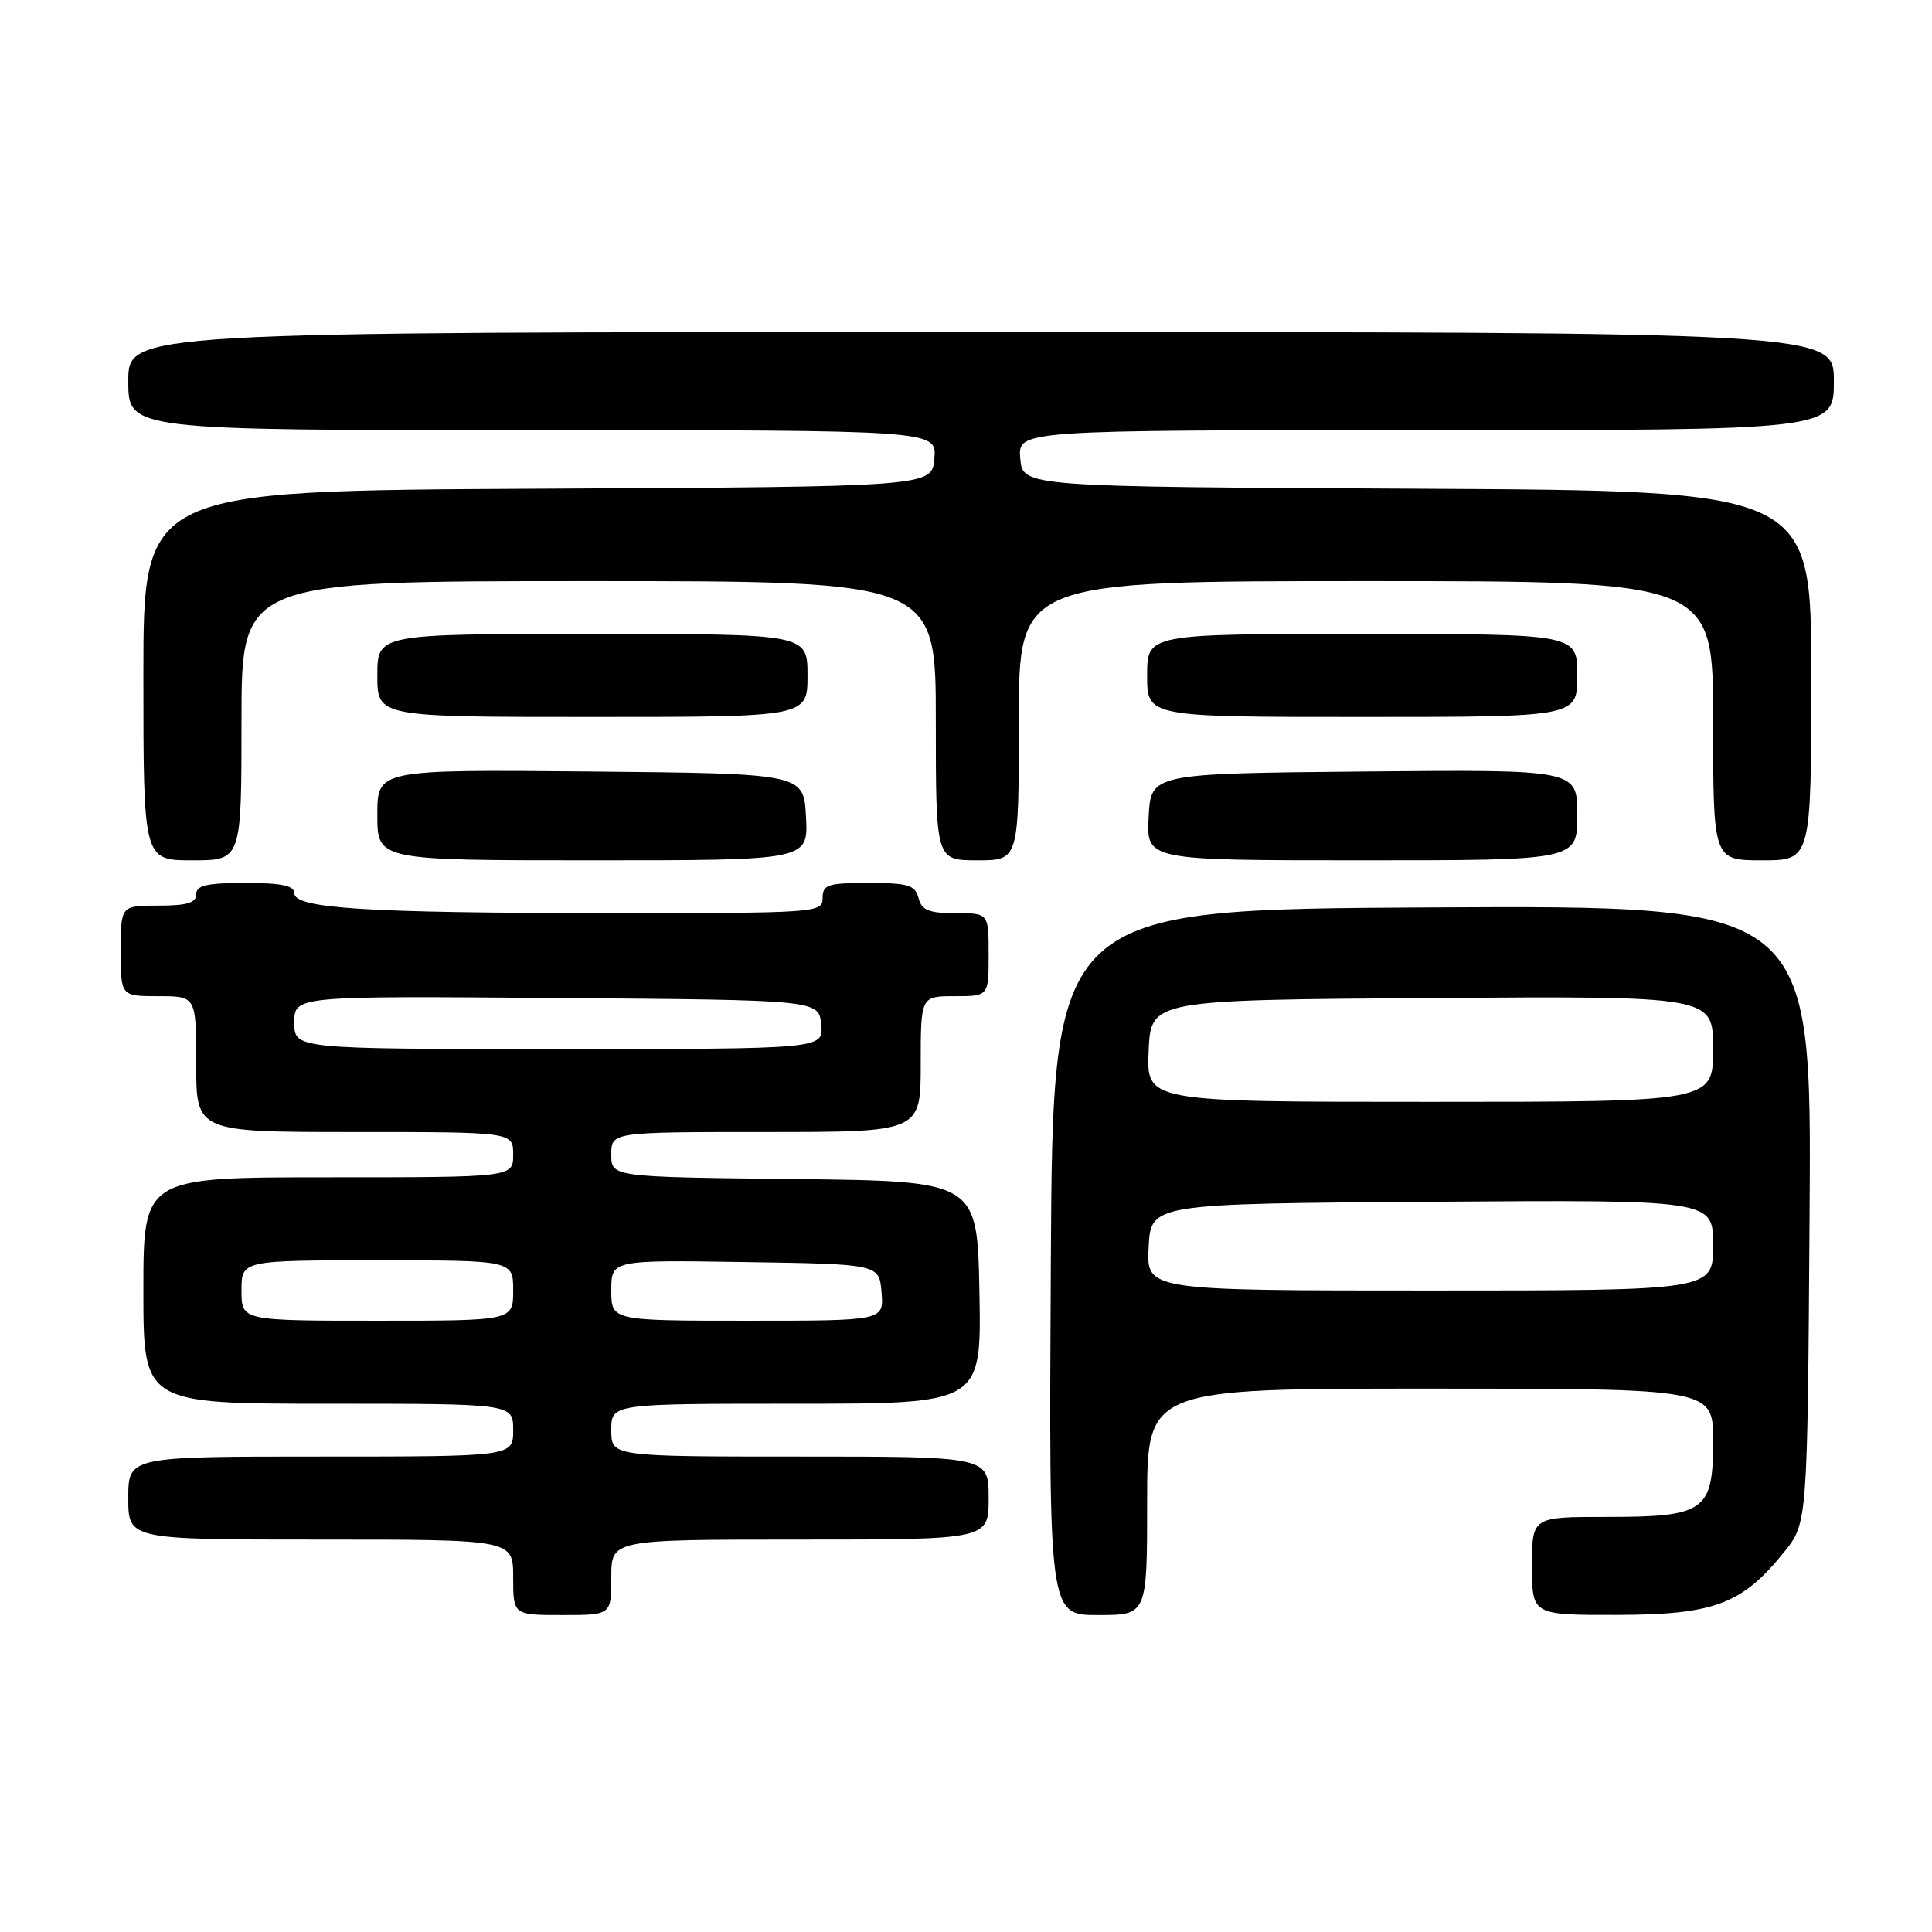 <?xml version="1.0" encoding="UTF-8" standalone="no"?>
<!DOCTYPE svg PUBLIC "-//W3C//DTD SVG 1.1//EN" "http://www.w3.org/Graphics/SVG/1.1/DTD/svg11.dtd" >
<svg xmlns="http://www.w3.org/2000/svg" xmlns:xlink="http://www.w3.org/1999/xlink" version="1.1" viewBox="0 0 256 256">
 <g >
 <path fill="currentColor"
d=" M 81.00 209.00 C 81.00 204.00 81.00 204.00 106.00 204.00 C 131.00 204.00 131.00 204.00 131.00 198.50 C 131.00 193.00 131.00 193.00 106.00 193.00 C 81.00 193.00 81.00 193.00 81.00 189.50 C 81.00 186.00 81.00 186.00 105.53 186.00 C 130.05 186.00 130.05 186.00 129.78 171.25 C 129.50 156.50 129.50 156.50 105.25 156.23 C 81.00 155.96 81.00 155.96 81.00 152.98 C 81.00 150.00 81.00 150.00 101.50 150.00 C 122.00 150.00 122.00 150.00 122.00 141.00 C 122.00 132.00 122.00 132.00 126.50 132.00 C 131.00 132.00 131.00 132.00 131.00 126.50 C 131.00 121.00 131.00 121.00 126.62 121.00 C 123.07 121.00 122.13 120.62 121.71 119.00 C 121.26 117.28 120.35 117.00 115.09 117.00 C 109.67 117.00 109.00 117.22 109.00 119.00 C 109.00 120.95 108.34 121.00 80.75 120.99 C 48.55 120.98 39.00 120.38 39.00 118.36 C 39.00 117.35 37.30 117.00 32.50 117.00 C 27.39 117.00 26.00 117.32 26.00 118.50 C 26.00 119.63 24.78 120.00 21.00 120.00 C 16.00 120.00 16.00 120.00 16.00 126.00 C 16.00 132.00 16.00 132.00 21.00 132.00 C 26.00 132.00 26.00 132.00 26.00 141.00 C 26.00 150.00 26.00 150.00 47.00 150.00 C 68.00 150.00 68.00 150.00 68.00 153.00 C 68.00 156.00 68.00 156.00 43.50 156.00 C 19.00 156.00 19.00 156.00 19.00 171.00 C 19.00 186.00 19.00 186.00 43.50 186.00 C 68.00 186.00 68.00 186.00 68.00 189.50 C 68.00 193.00 68.00 193.00 42.50 193.00 C 17.00 193.00 17.00 193.00 17.00 198.50 C 17.00 204.00 17.00 204.00 42.50 204.00 C 68.00 204.00 68.00 204.00 68.00 209.00 C 68.00 214.00 68.00 214.00 74.50 214.00 C 81.00 214.00 81.00 214.00 81.00 209.00 Z  M 152.00 199.00 C 152.00 184.00 152.00 184.00 189.50 184.00 C 227.00 184.00 227.00 184.00 227.00 190.94 C 227.00 200.26 225.95 201.00 212.78 201.00 C 203.00 201.00 203.00 201.00 203.00 207.50 C 203.00 214.00 203.00 214.00 214.25 213.98 C 227.12 213.96 230.84 212.57 236.40 205.66 C 239.50 201.82 239.50 201.82 239.78 160.90 C 240.06 119.98 240.06 119.98 189.78 120.24 C 139.50 120.50 139.50 120.50 139.24 167.25 C 138.98 214.00 138.98 214.00 145.49 214.00 C 152.00 214.00 152.00 214.00 152.00 199.00 Z  M 32.00 95.50 C 32.00 77.00 32.00 77.00 78.00 77.00 C 124.00 77.00 124.00 77.00 124.00 95.50 C 124.00 114.00 124.00 114.00 129.50 114.00 C 135.00 114.00 135.00 114.00 135.00 95.50 C 135.00 77.00 135.00 77.00 181.00 77.00 C 227.00 77.00 227.00 77.00 227.00 95.50 C 227.00 114.00 227.00 114.00 233.50 114.00 C 240.00 114.00 240.00 114.00 240.00 89.51 C 240.00 65.02 240.00 65.02 187.75 64.76 C 135.50 64.50 135.50 64.50 135.19 60.75 C 134.88 57.00 134.88 57.00 188.94 57.00 C 243.00 57.00 243.00 57.00 243.00 50.50 C 243.00 44.00 243.00 44.00 130.00 44.00 C 17.00 44.00 17.00 44.00 17.00 50.50 C 17.00 57.00 17.00 57.00 70.56 57.00 C 124.12 57.00 124.12 57.00 123.81 60.75 C 123.50 64.50 123.50 64.50 71.25 64.76 C 19.00 65.02 19.00 65.02 19.00 89.51 C 19.00 114.00 19.00 114.00 25.50 114.00 C 32.00 114.00 32.00 114.00 32.00 95.50 Z  M 106.80 108.25 C 106.50 102.50 106.50 102.50 78.25 102.23 C 50.00 101.97 50.00 101.97 50.00 107.98 C 50.00 114.00 50.00 114.00 78.55 114.00 C 107.10 114.00 107.10 114.00 106.80 108.25 Z  M 209.00 107.98 C 209.00 101.97 209.00 101.97 180.75 102.23 C 152.50 102.50 152.50 102.50 152.20 108.25 C 151.90 114.00 151.90 114.00 180.45 114.00 C 209.00 114.00 209.00 114.00 209.00 107.98 Z  M 107.00 89.50 C 107.00 84.00 107.00 84.00 78.50 84.00 C 50.00 84.00 50.00 84.00 50.00 89.50 C 50.00 95.00 50.00 95.00 78.50 95.00 C 107.00 95.00 107.00 95.00 107.00 89.50 Z  M 209.00 89.50 C 209.00 84.00 209.00 84.00 180.50 84.00 C 152.00 84.00 152.00 84.00 152.00 89.50 C 152.00 95.00 152.00 95.00 180.50 95.00 C 209.00 95.00 209.00 95.00 209.00 89.50 Z  M 32.00 171.00 C 32.00 167.00 32.00 167.00 50.00 167.00 C 68.00 167.00 68.00 167.00 68.00 171.00 C 68.00 175.00 68.00 175.00 50.00 175.00 C 32.00 175.00 32.00 175.00 32.00 171.00 Z  M 81.00 170.98 C 81.00 166.95 81.00 166.95 98.75 167.23 C 116.50 167.50 116.50 167.50 116.81 171.25 C 117.12 175.00 117.12 175.00 99.06 175.00 C 81.00 175.00 81.00 175.00 81.00 170.98 Z  M 39.00 135.49 C 39.00 131.97 39.00 131.97 73.75 132.24 C 108.50 132.50 108.50 132.50 108.81 135.75 C 109.13 139.00 109.13 139.00 74.06 139.00 C 39.00 139.00 39.00 139.00 39.00 135.49 Z  M 152.20 165.25 C 152.50 159.50 152.50 159.50 189.75 159.24 C 227.00 158.98 227.00 158.98 227.00 164.99 C 227.00 171.00 227.00 171.00 189.45 171.00 C 151.90 171.00 151.90 171.00 152.20 165.25 Z  M 152.20 139.25 C 152.50 132.50 152.50 132.50 189.75 132.24 C 227.00 131.98 227.00 131.98 227.00 138.99 C 227.00 146.00 227.00 146.00 189.45 146.00 C 151.91 146.00 151.91 146.00 152.20 139.25 Z "/>
</g>
</svg>